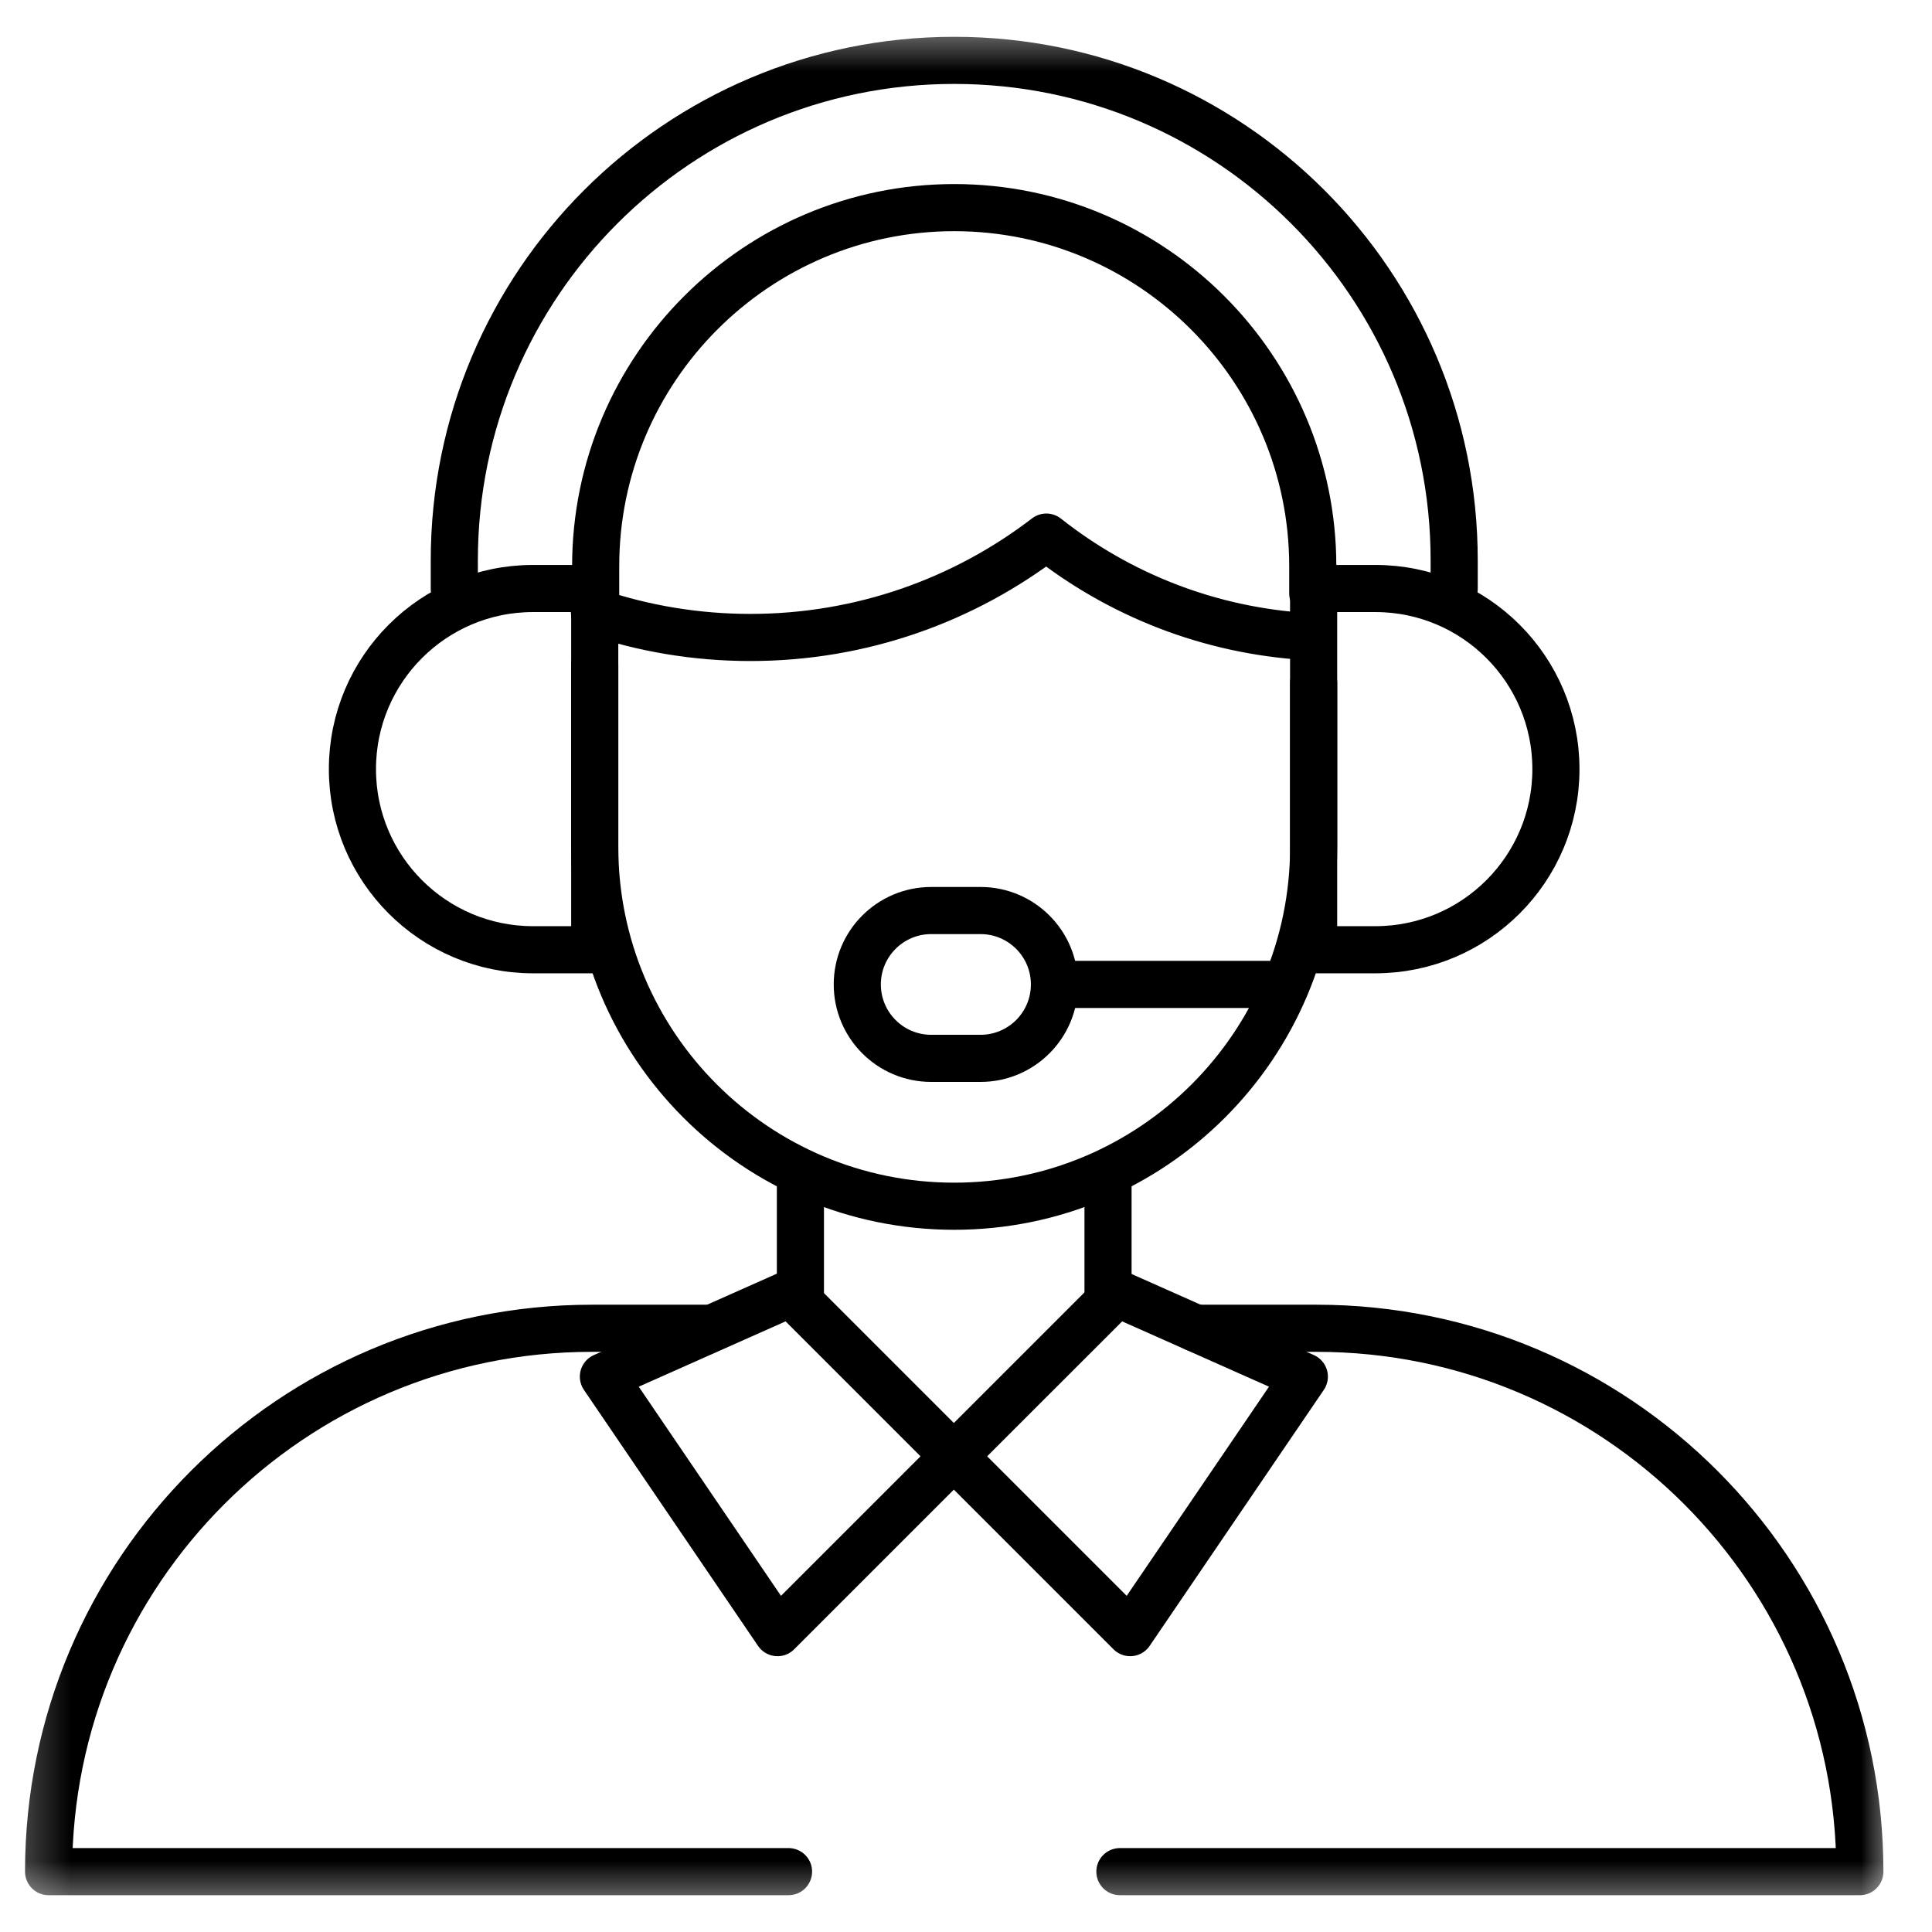 <svg width="41" height="41" viewBox="0 0 41 41" fill="none" xmlns="http://www.w3.org/2000/svg">
<g id="Frame" clip-path="url(#clip0_108_250)">
<g id="Group">
<g id="Clip path group">
<mask id="mask0_108_250" style="mask-type:luminance" maskUnits="userSpaceOnUse" x="0" y="0" width="41" height="41">
<g id="a">
<path id="Vector" d="M0.25 0.5H40.25V40.5H0.25V0.5Z" fill="white"/>
</g>
</mask>
<g mask="url(#mask0_108_250)">
<g id="Group_2">
<path id="Vector_2" d="M12.615 12.986C13.654 13.337 14.767 13.528 15.924 13.528C18.287 13.528 20.465 12.733 22.205 11.398C23.744 12.615 25.654 13.383 27.737 13.508C27.755 13.509 27.772 13.506 27.788 13.5C27.804 13.494 27.819 13.485 27.831 13.473C27.843 13.461 27.853 13.447 27.86 13.431C27.867 13.416 27.87 13.399 27.87 13.382" stroke="black" stroke-miterlimit="10" stroke-linecap="round" stroke-linejoin="round"/>
<path id="Vector_3" d="M12.621 20.155H11.312C9.195 20.155 7.479 18.439 7.479 16.322C7.479 14.205 9.195 12.489 11.312 12.489H12.621V20.155Z" stroke="black" stroke-miterlimit="10" stroke-linecap="round" stroke-linejoin="round"/>
<path id="Vector_4" d="M27.877 20.155H29.186C31.303 20.155 33.019 18.439 33.019 16.322C33.019 14.205 31.303 12.489 29.186 12.489H27.877V20.155Z" stroke="black" stroke-miterlimit="10" stroke-linecap="round" stroke-linejoin="round"/>
<path id="Vector_5" d="M30.86 12.494V11.891C30.86 6.032 26.11 1.281 20.25 1.281C14.391 1.281 9.641 6.032 9.641 11.891V12.494" stroke="black" stroke-miterlimit="10" stroke-linecap="round" stroke-linejoin="round"/>
<path id="Vector_6" d="M27.859 12.594V12.016C27.859 7.82 24.446 4.406 20.25 4.406C16.054 4.406 12.641 7.82 12.641 12.016V12.594" stroke="black" stroke-miterlimit="10" stroke-linecap="round" stroke-linejoin="round"/>
<path id="Vector_7" d="M22.6 20.891H27.026" stroke="black" stroke-miterlimit="10" stroke-linecap="round" stroke-linejoin="round"/>
<path id="Vector_8" d="M20.808 19.323H19.762C18.896 19.323 18.193 20.025 18.193 20.891C18.193 21.758 18.896 22.46 19.762 22.46H20.808C21.674 22.46 22.377 21.758 22.377 20.891C22.377 20.025 21.674 19.323 20.808 19.323Z" stroke="black" stroke-miterlimit="10" stroke-linecap="round" stroke-linejoin="round"/>
<path id="Vector_9" d="M12.621 14.111V17.969C12.621 22.182 16.036 25.598 20.249 25.598C24.462 25.598 27.878 22.182 27.878 17.969V14.493" stroke="black" stroke-miterlimit="10" stroke-linecap="round" stroke-linejoin="round"/>
<path id="Vector_10" d="M16.986 27.635V24.987" stroke="black" stroke-miterlimit="10" stroke-linecap="round" stroke-linejoin="round"/>
<path id="Vector_11" d="M16.734 39.719H1.031C1.031 33.35 6.194 28.188 12.562 28.188H14.996" stroke="black" stroke-miterlimit="10" stroke-linecap="round" stroke-linejoin="round"/>
<path id="Vector_12" d="M25.375 28.188H27.938C34.306 28.188 39.469 33.35 39.469 39.719H23.766" stroke="black" stroke-miterlimit="10" stroke-linecap="round" stroke-linejoin="round"/>
<path id="Vector_13" d="M23.514 24.987V27.635" stroke="black" stroke-miterlimit="10" stroke-linecap="round" stroke-linejoin="round"/>
<path id="Vector_14" d="M20.242 30.905L23.984 34.647L27.68 29.214L23.703 27.445L20.242 30.905ZM20.242 30.905L16.5 34.647L12.805 29.214L16.782 27.445L20.242 30.905Z" stroke="black" stroke-miterlimit="10" stroke-linecap="round" stroke-linejoin="round"/>
</g>
</g>
</g>
</g>
</g>
<defs>
<clipPath id="clip0_108_250">
<rect width="40" height="40" fill="white" transform="translate(0.25 0.5)"/>
</clipPath>
</defs>
</svg>
